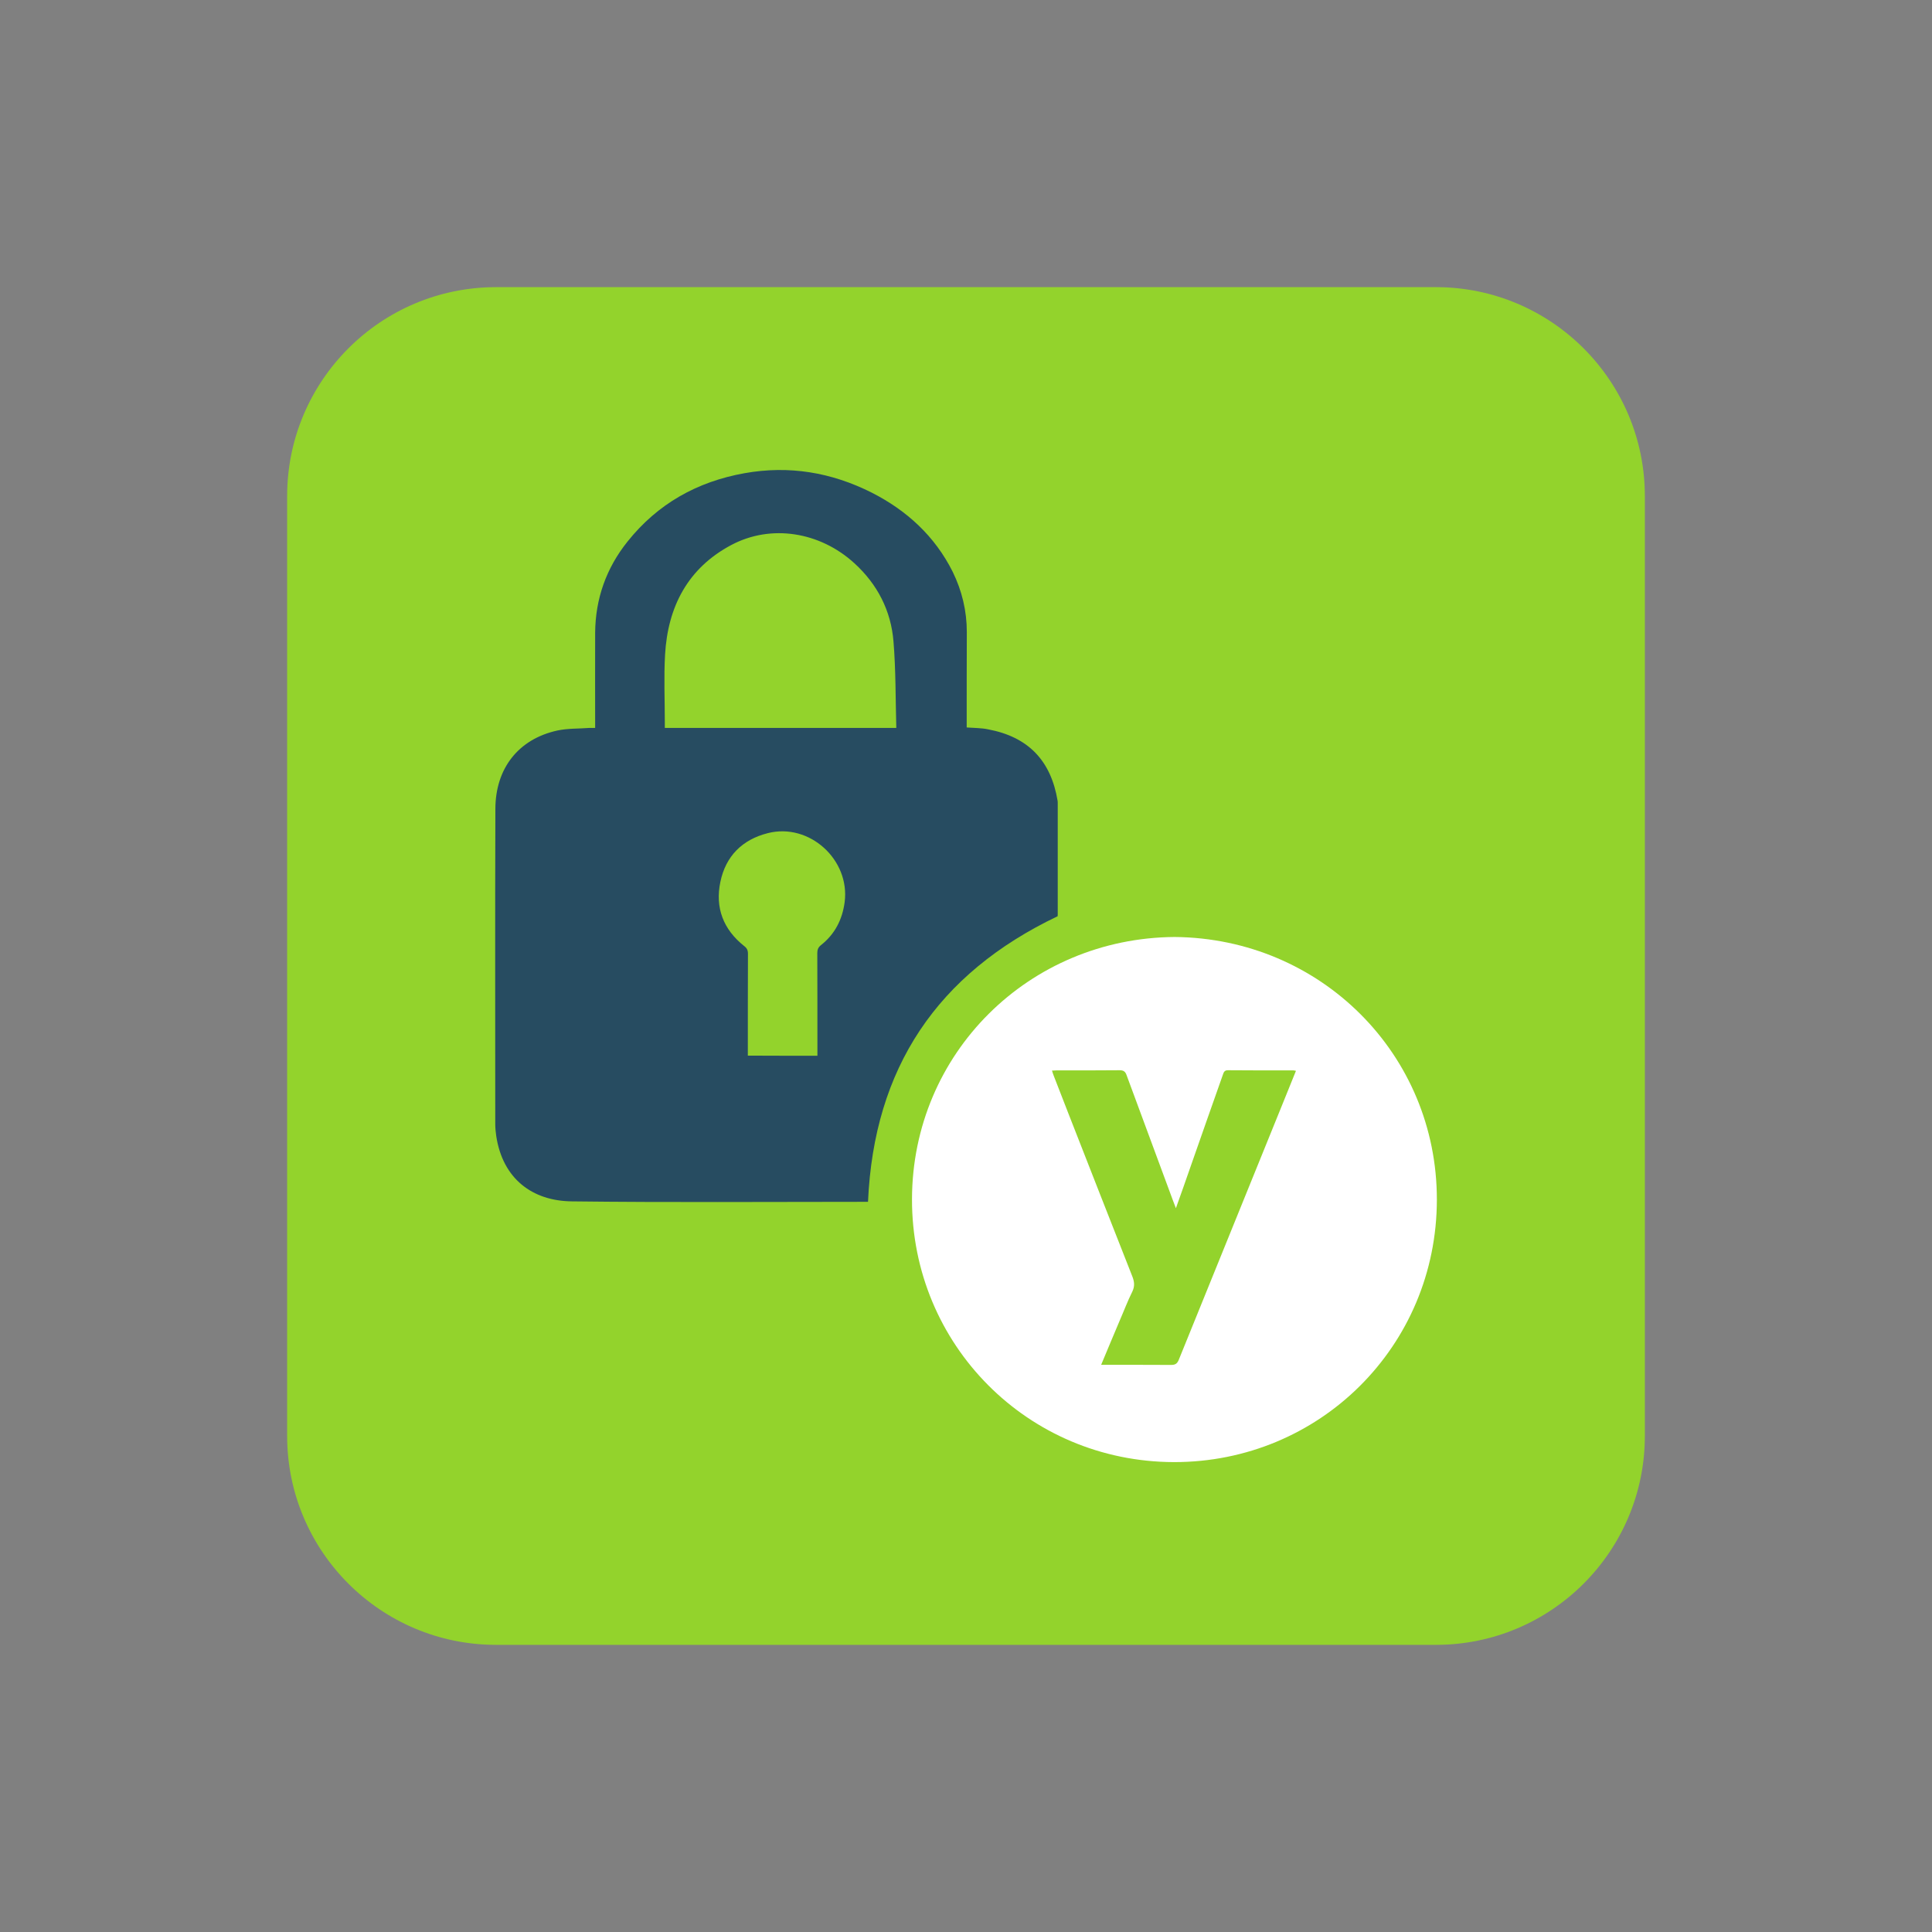 <svg xmlns="http://www.w3.org/2000/svg" xmlns:xlink="http://www.w3.org/1999/xlink" width="64px" height="64px" viewBox="0 0 64 64" version="1.1">
<rect x="0" y="0" width="64" height="64" fill="#808080" stroke="none"/>
<g id="surface1">
<path style=" stroke:none;fill-rule:evenodd;fill:rgb(57.647%,82.745%,17.255%);fill-opacity:1;" d="M 16.434 9.512 L 47.566 9.512 C 51.387 9.512 54.488 12.613 54.488 16.434 L 54.488 47.566 C 54.488 51.387 51.387 54.488 47.566 54.488 L 16.434 54.488 C 12.613 54.488 9.512 51.387 9.512 47.566 L 9.512 16.434 C 9.512 12.613 12.613 9.512 16.434 9.512 Z M 16.434 9.512 "/>
<path style=" stroke:none;fill-rule:nonzero;fill:rgb(15.294%,29.804%,38.039%);fill-opacity:1;" d="M 19.715 24.113 C 19.715 23.047 19.711 22.008 19.715 20.965 C 19.723 19.836 20.082 18.82 20.789 17.938 C 21.785 16.691 23.09 15.957 24.66 15.676 C 26.141 15.41 27.547 15.648 28.879 16.32 C 30.039 16.91 30.969 17.762 31.559 18.941 C 31.867 19.57 32.027 20.238 32.027 20.938 C 32.023 21.914 32.023 22.895 32.023 23.875 L 32.023 24.098 C 32.27 24.117 32.508 24.113 32.73 24.16 C 34.066 24.41 34.816 25.199 35.035 26.531 C 35.039 26.562 35.039 26.594 35.039 26.625 L 35.039 30.289 C 35.039 30.316 35.035 30.348 35.035 30.352 C 31.047 32.254 28.949 35.379 28.754 39.812 L 28.578 39.812 C 25.367 39.812 22.16 39.836 18.949 39.797 C 17.637 39.785 16.652 39.051 16.438 37.629 C 16.418 37.496 16.406 37.359 16.406 37.227 C 16.406 33.746 16.398 30.273 16.41 26.793 C 16.414 25.461 17.164 24.484 18.465 24.199 C 18.812 24.125 19.176 24.141 19.535 24.113 C 19.586 24.117 19.641 24.113 19.715 24.113 Z M 29.691 24.113 C 29.664 23.141 29.676 22.191 29.598 21.25 C 29.516 20.23 29.066 19.355 28.305 18.66 C 27.16 17.613 25.539 17.355 24.223 18.055 C 22.785 18.82 22.121 20.098 22.031 21.688 C 21.988 22.434 22.023 23.188 22.023 23.938 L 22.023 24.113 Z M 27.078 34.973 L 27.078 34.734 C 27.078 33.684 27.078 32.629 27.074 31.574 C 27.074 31.461 27.102 31.383 27.195 31.309 C 27.656 30.945 27.902 30.465 27.98 29.887 C 28.164 28.48 26.812 27.25 25.438 27.598 C 24.586 27.812 24.039 28.363 23.863 29.215 C 23.684 30.07 23.961 30.789 24.648 31.336 C 24.742 31.406 24.777 31.477 24.777 31.594 C 24.773 32.648 24.773 33.703 24.773 34.754 L 24.773 34.969 C 25.555 34.973 26.301 34.973 27.078 34.973 Z M 27.078 34.973 "/>
<path style=" stroke:none;fill-rule:nonzero;fill:rgb(100%,100%,100%);fill-opacity:1;" d="M 38.914 31.039 C 43.75 31.082 47.602 34.922 47.598 39.742 C 47.594 44.594 43.711 48.441 38.887 48.434 C 34.043 48.422 30.203 44.539 30.211 39.727 C 30.219 34.887 34.094 31.07 38.914 31.039 Z M 36.477 45.211 C 37.273 45.211 38.035 45.211 38.797 45.215 C 38.938 45.215 39 45.168 39.051 45.039 C 40.188 42.23 41.328 39.422 42.469 36.613 C 42.621 36.238 42.77 35.863 42.93 35.473 C 42.887 35.465 42.863 35.457 42.836 35.457 C 42.117 35.457 41.402 35.461 40.684 35.453 C 40.547 35.449 40.535 35.535 40.504 35.617 C 40.148 36.621 39.797 37.625 39.445 38.629 C 39.289 39.082 39.129 39.531 38.953 40.023 C 38.91 39.914 38.887 39.844 38.859 39.777 C 38.344 38.391 37.832 37.008 37.32 35.617 C 37.277 35.492 37.215 35.453 37.086 35.453 C 36.398 35.461 35.711 35.457 35.023 35.457 C 34.969 35.457 34.914 35.461 34.848 35.465 C 34.871 35.539 34.891 35.598 34.914 35.656 C 35.07 36.062 35.234 36.473 35.391 36.883 C 36.098 38.688 36.801 40.488 37.512 42.289 C 37.578 42.461 37.594 42.605 37.512 42.781 C 37.355 43.094 37.23 43.43 37.09 43.75 C 36.887 44.227 36.688 44.707 36.477 45.211 Z M 36.477 45.211 "/>
</g>
</svg>
